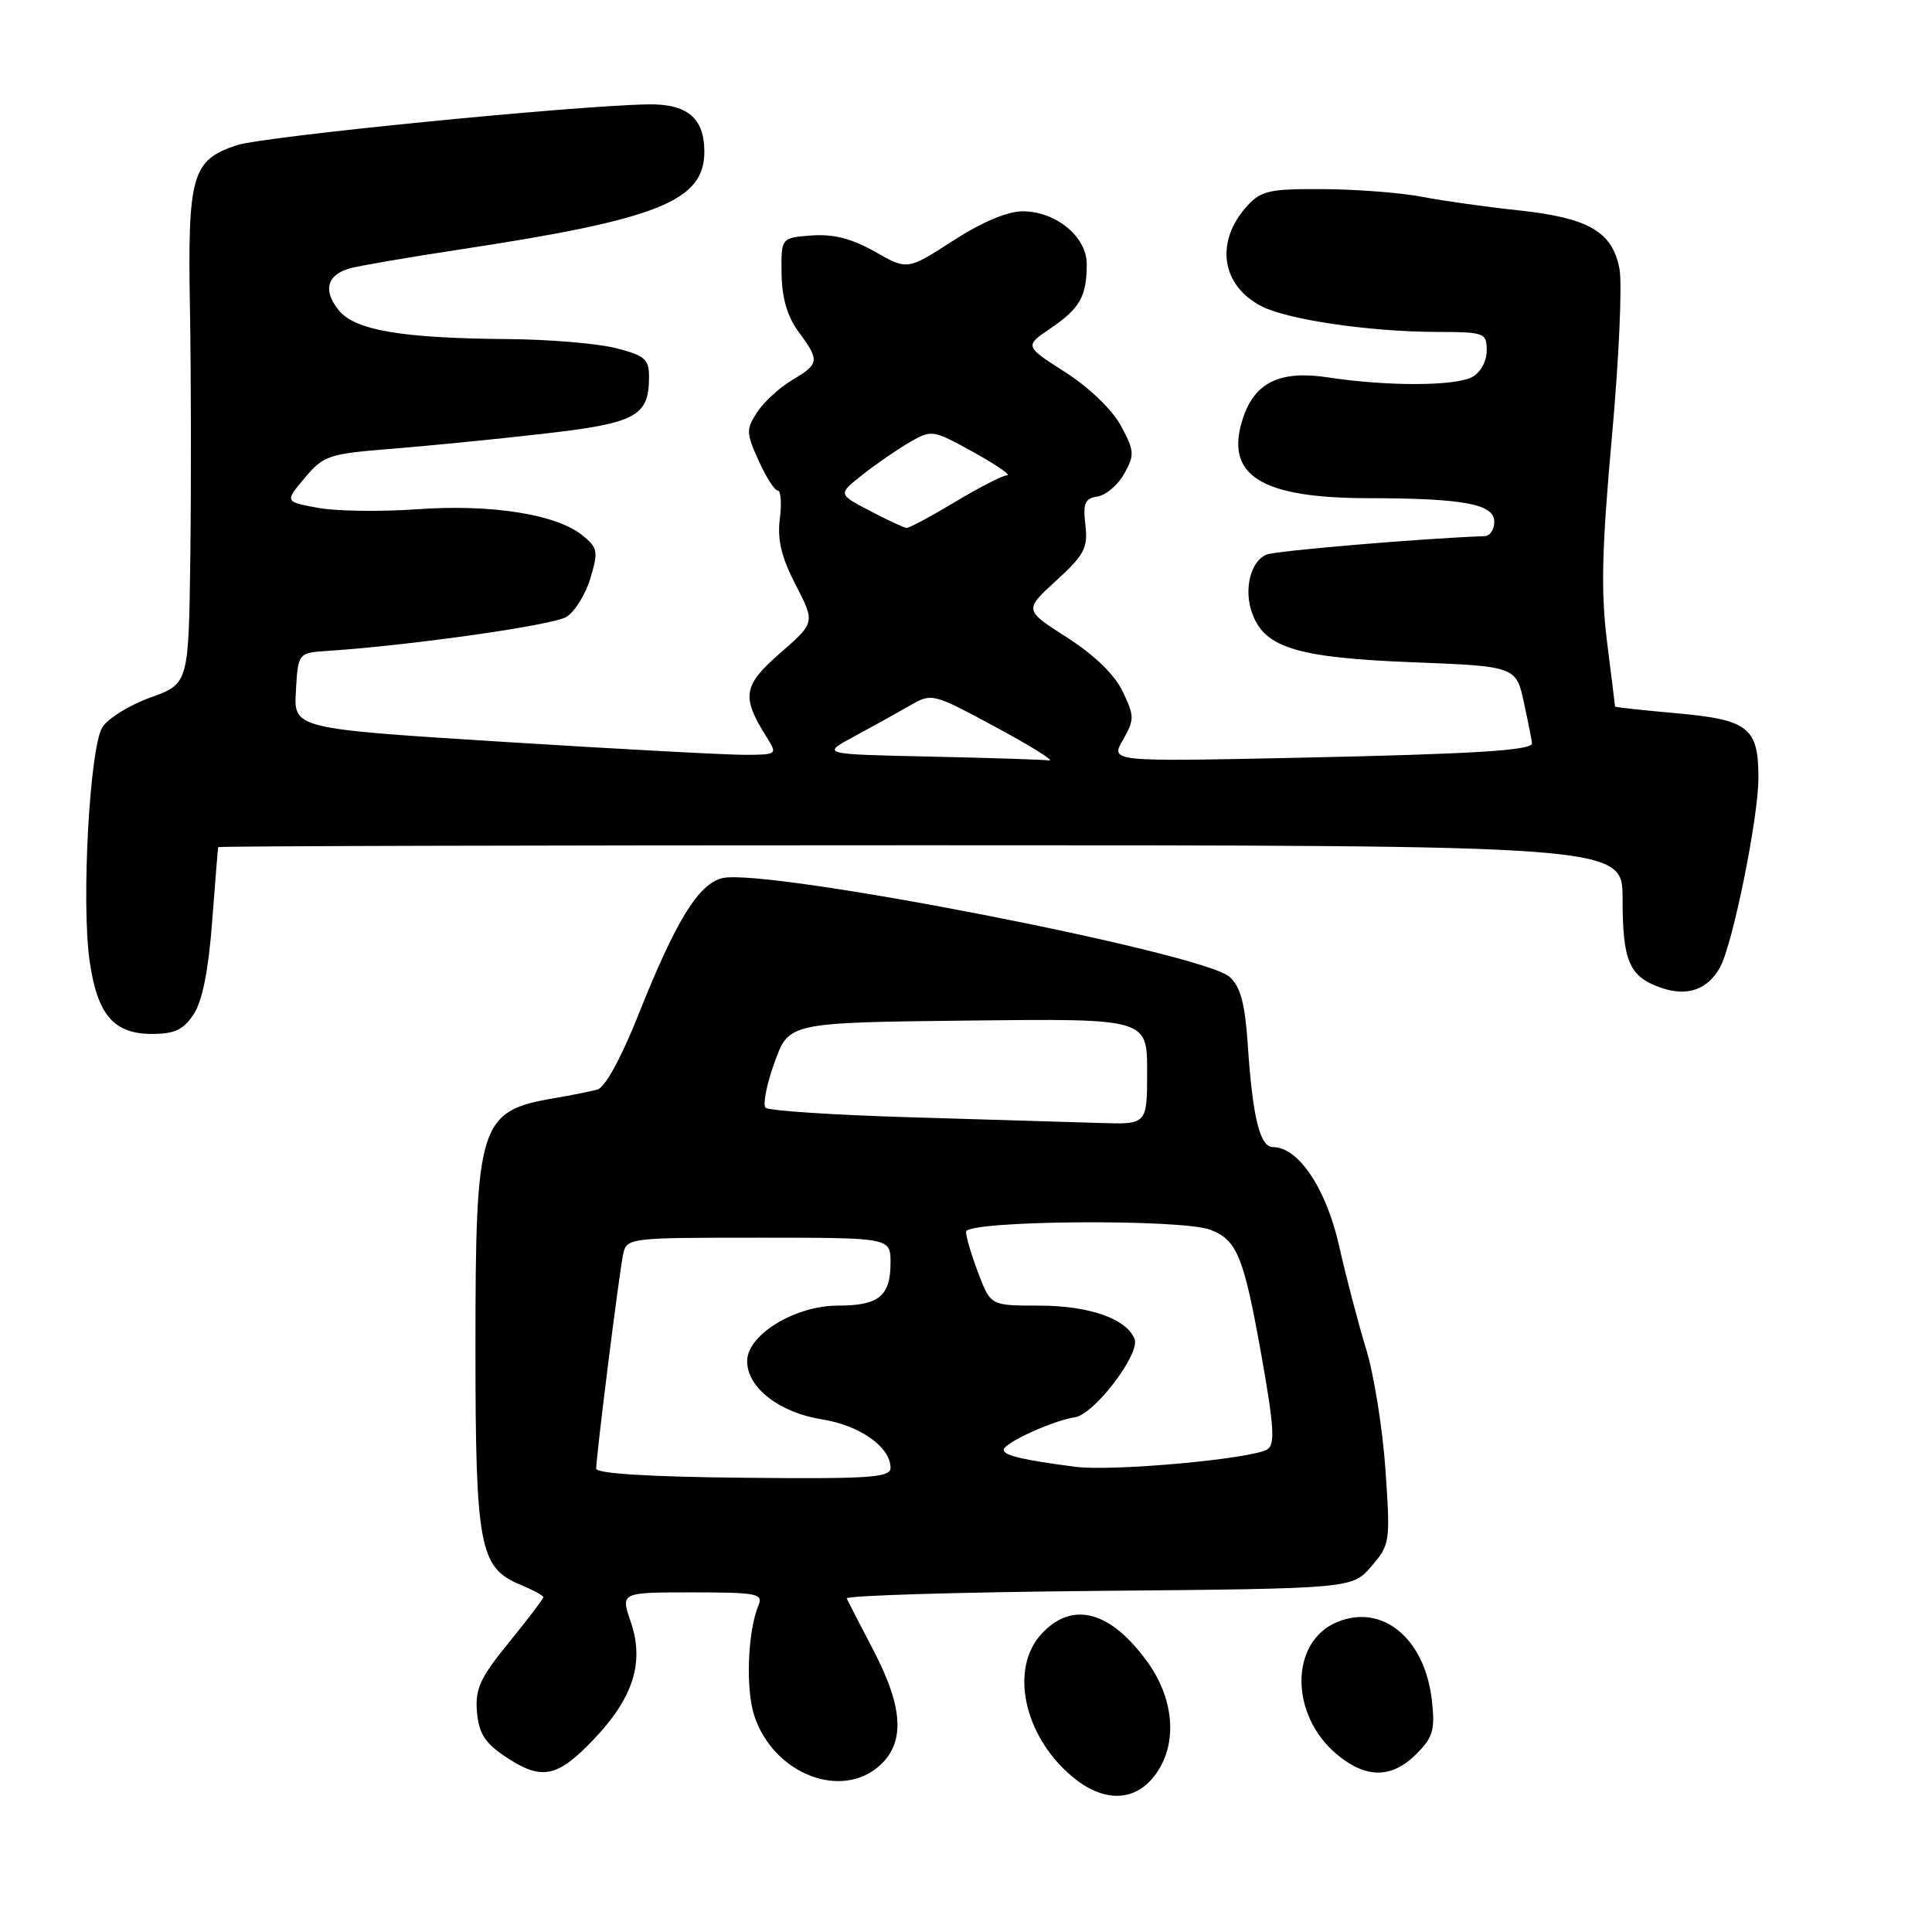 <?xml version="1.0" encoding="UTF-8" standalone="no"?>
<!DOCTYPE svg PUBLIC "-//W3C//DTD SVG 1.1//EN" "http://www.w3.org/Graphics/SVG/1.1/DTD/svg11.dtd" >
<svg xmlns="http://www.w3.org/2000/svg" xmlns:xlink="http://www.w3.org/1999/xlink" version="1.1" viewBox="0 0 256 256">
 <g >
 <path fill="currentColor"
d=" M 152.93 235.37 C 156.07 231.37 155.71 225.28 152.03 220.20 C 147.14 213.45 142.13 212.10 138.06 216.44 C 133.74 221.03 135.62 229.98 142.04 235.38 C 146.12 238.82 150.22 238.81 152.93 235.37 Z  M 116.69 233.83 C 119.93 230.77 119.65 226.19 115.76 218.72 C 113.97 215.30 112.37 212.19 112.19 211.80 C 112.01 211.42 127.01 210.97 145.52 210.80 C 179.18 210.50 179.18 210.50 181.72 207.54 C 184.19 204.67 184.24 204.31 183.58 194.74 C 183.21 189.32 182.05 182.10 181.00 178.69 C 179.96 175.29 178.35 169.15 177.43 165.05 C 175.72 157.48 172.05 152.00 168.69 152.00 C 166.94 152.00 165.98 148.11 165.33 138.34 C 164.97 132.99 164.37 130.74 162.94 129.45 C 159.41 126.25 101.34 114.95 95.70 116.36 C 92.51 117.16 89.53 122.03 84.49 134.71 C 82.28 140.24 80.16 144.10 79.16 144.37 C 78.25 144.62 75.71 145.13 73.52 145.50 C 63.50 147.20 63.00 148.76 63.00 178.50 C 63.00 204.87 63.54 207.74 68.88 209.95 C 70.59 210.66 72.00 211.42 72.00 211.64 C 72.00 211.85 69.95 214.54 67.45 217.62 C 63.62 222.31 62.94 223.79 63.20 226.82 C 63.43 229.64 64.24 230.94 66.90 232.72 C 71.74 235.97 73.78 235.59 78.61 230.54 C 83.92 225.00 85.42 220.26 83.57 214.88 C 82.23 211.00 82.23 211.00 91.72 211.00 C 100.37 211.00 101.15 211.16 100.49 212.75 C 99.07 216.16 98.78 223.82 99.95 227.35 C 102.51 235.10 111.59 238.61 116.69 233.83 Z  M 187.67 232.42 C 189.89 230.20 190.17 229.23 189.73 225.31 C 188.81 217.10 183.18 212.44 177.18 214.93 C 170.91 217.52 170.87 227.19 177.10 232.43 C 180.98 235.69 184.40 235.69 187.67 232.42 Z  M 25.67 134.38 C 26.82 132.63 27.63 128.53 28.11 122.13 C 28.51 116.83 28.87 112.39 28.91 112.25 C 28.96 112.11 70.85 112.00 122.00 112.00 C 215.00 112.00 215.00 112.00 215.00 119.07 C 215.00 127.38 215.87 129.41 220.08 130.88 C 223.59 132.10 226.32 131.13 227.95 128.10 C 229.64 124.94 233.00 108.29 233.00 103.08 C 233.00 96.38 231.69 95.36 222.04 94.50 C 217.62 94.11 214.00 93.71 214.00 93.62 C 214.00 93.53 213.53 89.66 212.94 85.03 C 212.11 78.40 212.25 72.68 213.58 57.95 C 214.51 47.68 214.97 37.64 214.59 35.63 C 213.66 30.69 210.51 28.87 201.19 27.87 C 196.96 27.42 191.25 26.62 188.50 26.09 C 185.75 25.55 179.87 25.09 175.42 25.06 C 168.28 25.01 167.11 25.26 165.29 27.25 C 160.97 31.97 161.78 37.80 167.14 40.57 C 170.59 42.36 181.43 43.95 190.25 43.98 C 196.75 44.00 197.00 44.09 197.00 46.46 C 197.00 47.88 196.17 49.37 195.07 49.96 C 192.79 51.18 183.78 51.20 176.00 50.01 C 169.66 49.04 166.29 50.64 164.72 55.35 C 162.19 62.93 166.94 65.99 181.22 66.01 C 193.96 66.03 198.00 66.78 198.00 69.13 C 198.00 70.16 197.44 71.02 196.75 71.04 C 188.60 71.33 169.12 72.97 167.84 73.48 C 165.67 74.35 164.75 78.21 165.96 81.38 C 167.65 85.85 171.96 87.15 187.09 87.75 C 200.90 88.29 200.90 88.29 201.95 93.20 C 202.53 95.89 203.00 98.28 203.00 98.50 C 203.00 99.44 195.11 99.92 171.82 100.41 C 147.13 100.93 147.13 100.93 148.79 98.05 C 150.33 95.35 150.33 94.92 148.77 91.64 C 147.70 89.39 145.02 86.80 141.39 84.47 C 135.69 80.83 135.69 80.83 139.96 76.93 C 143.70 73.51 144.17 72.60 143.82 69.56 C 143.48 66.68 143.76 66.04 145.42 65.79 C 146.53 65.63 148.12 64.27 148.96 62.78 C 150.36 60.28 150.32 59.75 148.53 56.42 C 147.38 54.29 144.32 51.35 141.16 49.32 C 135.74 45.86 135.74 45.86 139.24 43.48 C 143.10 40.86 144.00 39.25 144.00 34.99 C 144.00 31.37 139.91 28.00 135.52 28.00 C 133.49 28.00 130.10 29.43 126.28 31.90 C 120.24 35.80 120.24 35.80 115.93 33.35 C 112.88 31.62 110.44 30.99 107.56 31.20 C 103.50 31.50 103.50 31.50 103.56 36.25 C 103.61 39.50 104.32 41.94 105.81 43.96 C 108.64 47.79 108.58 48.22 104.98 50.35 C 103.31 51.34 101.23 53.25 100.34 54.60 C 98.85 56.88 98.86 57.36 100.52 61.03 C 101.50 63.21 102.64 65.00 103.06 65.00 C 103.47 65.00 103.59 66.69 103.33 68.75 C 102.98 71.50 103.54 73.84 105.43 77.50 C 108.01 82.50 108.01 82.50 103.37 86.54 C 98.43 90.85 98.20 92.32 101.63 97.75 C 103.02 99.95 102.96 100.00 98.77 100.02 C 96.42 100.03 81.99 99.26 66.71 98.30 C 38.91 96.55 38.91 96.55 39.21 91.53 C 39.50 86.50 39.50 86.50 43.50 86.24 C 54.52 85.51 73.29 82.84 75.06 81.74 C 76.16 81.06 77.59 78.75 78.23 76.62 C 79.30 73.07 79.21 72.59 77.17 70.93 C 73.72 68.14 65.05 66.77 55.24 67.48 C 50.43 67.82 44.53 67.74 42.11 67.29 C 37.72 66.48 37.72 66.48 40.38 63.33 C 42.86 60.37 43.57 60.13 51.76 59.48 C 56.57 59.10 65.65 58.20 71.95 57.48 C 84.31 56.07 86.00 55.17 86.00 49.93 C 86.00 47.58 85.44 47.10 81.56 46.12 C 79.11 45.50 72.70 44.97 67.31 44.93 C 53.21 44.82 47.04 43.77 44.89 41.11 C 42.77 38.50 43.30 36.44 46.32 35.57 C 47.52 35.23 54.12 34.09 61.00 33.05 C 87.24 29.07 93.33 26.63 93.33 20.11 C 93.33 15.62 91.06 13.73 85.81 13.83 C 75.64 14.03 34.90 18.08 31.38 19.24 C 25.42 21.20 24.85 23.20 25.17 41.00 C 25.32 49.53 25.34 64.17 25.22 73.55 C 25.00 90.60 25.00 90.60 19.94 92.42 C 17.16 93.42 14.29 95.20 13.56 96.37 C 11.89 99.05 10.77 119.42 11.86 127.23 C 12.87 134.43 15.04 137.00 20.13 137.00 C 23.15 137.00 24.31 136.45 25.67 134.38 Z  M 79.00 194.60 C 79.00 192.90 82.04 168.66 82.56 166.25 C 83.03 164.02 83.20 164.00 100.52 164.00 C 118.00 164.00 118.00 164.00 118.00 167.30 C 118.00 171.74 116.46 173.00 111.03 173.00 C 105.33 173.00 99.00 176.87 99.00 180.36 C 99.00 183.86 103.26 187.18 108.90 188.07 C 113.95 188.87 118.00 191.73 118.00 194.50 C 118.00 195.79 115.26 195.98 98.50 195.81 C 86.06 195.69 79.00 195.25 79.00 194.60 Z  M 142.50 194.36 C 135.44 193.44 133.00 192.86 133.00 192.11 C 133.00 191.20 139.46 188.25 142.45 187.79 C 145.01 187.40 151.09 179.41 150.34 177.44 C 149.31 174.75 144.32 173.00 137.69 173.00 C 131.27 173.00 131.27 173.00 129.64 168.72 C 128.74 166.36 128.00 163.89 128.00 163.22 C 128.00 161.71 156.50 161.48 160.37 162.95 C 163.92 164.30 164.81 166.49 167.15 179.63 C 168.82 189.00 168.97 191.40 167.93 192.05 C 165.87 193.32 147.38 195.00 142.50 194.36 Z  M 120.83 148.05 C 110.56 147.75 101.84 147.18 101.44 146.78 C 101.05 146.38 101.58 143.68 102.63 140.78 C 104.52 135.50 104.52 135.50 128.26 135.23 C 152.00 134.96 152.00 134.96 152.00 141.98 C 152.00 149.00 152.00 149.00 145.75 148.80 C 142.31 148.69 131.10 148.36 120.83 148.05 Z  M 123.15 100.25 C 108.81 99.94 108.81 99.94 113.15 97.60 C 115.54 96.31 118.85 94.48 120.50 93.53 C 123.49 91.80 123.52 91.81 132.00 96.38 C 136.68 98.90 139.82 100.87 139.00 100.76 C 138.18 100.65 131.04 100.42 123.15 100.25 Z  M 115.27 67.69 C 111.03 65.48 111.03 65.48 114.27 62.92 C 116.04 61.52 118.85 59.58 120.50 58.62 C 123.45 56.91 123.59 56.93 129.00 59.92 C 132.03 61.60 134.02 62.97 133.44 62.98 C 132.86 62.99 129.77 64.58 126.57 66.50 C 123.37 68.42 120.47 69.98 120.13 69.95 C 119.78 69.93 117.59 68.91 115.27 67.69 Z "/>
</g>
</svg>